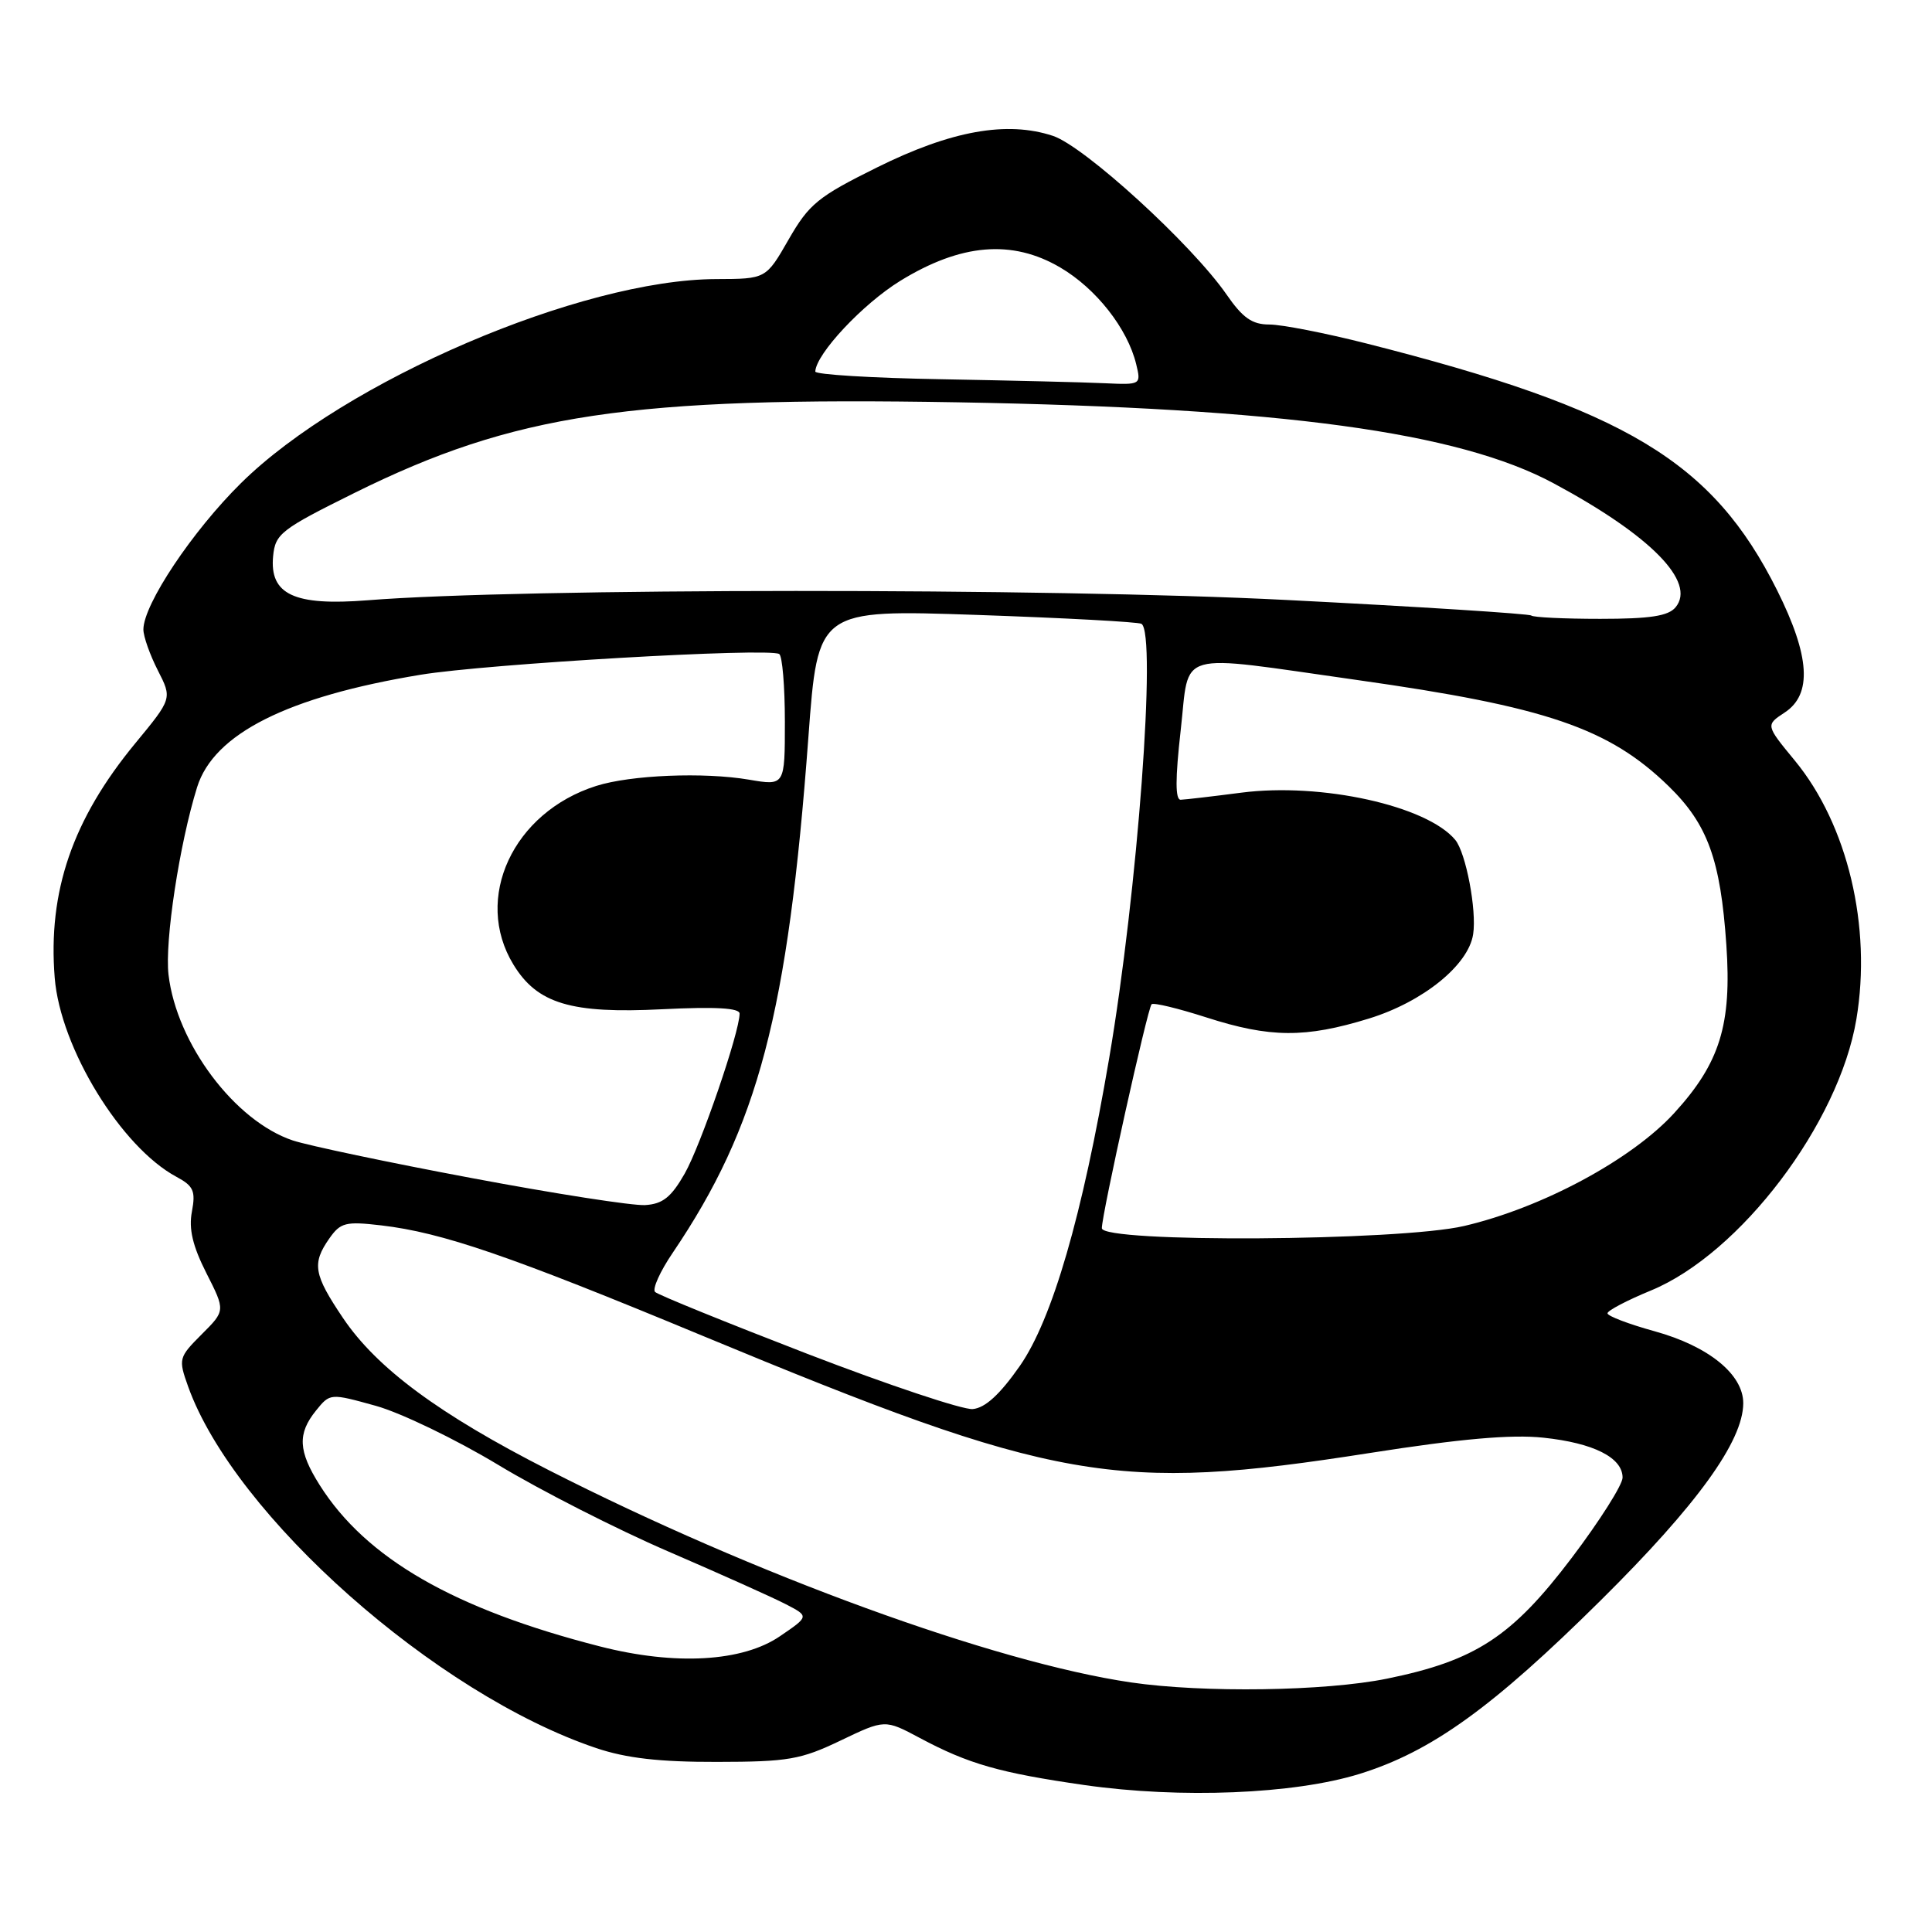 <?xml version="1.0" encoding="UTF-8" standalone="no"?>
<!DOCTYPE svg PUBLIC "-//W3C//DTD SVG 1.1//EN" "http://www.w3.org/Graphics/SVG/1.1/DTD/svg11.dtd" >
<svg xmlns="http://www.w3.org/2000/svg" xmlns:xlink="http://www.w3.org/1999/xlink" version="1.1" viewBox="0 0 256 256">
 <g >
 <path fill="currentColor"
d=" M 180.15 235.05 C 189.68 232.09 197.75 226.28 212.14 212.02 C 224.88 199.40 230.97 190.97 230.99 185.94 C 231.00 182.12 226.41 178.38 219.25 176.40 C 215.81 175.45 213.00 174.38 213.00 174.02 C 213.00 173.66 215.59 172.30 218.75 171.00 C 230.59 166.12 243.67 148.86 245.98 135.05 C 248.04 122.79 244.82 109.28 237.83 100.79 C 233.95 96.08 233.95 96.08 236.47 94.42 C 240.16 92.01 239.84 86.95 235.47 78.20 C 226.92 61.12 215.47 54.24 181.09 45.52 C 175.61 44.13 169.82 43.00 168.20 43.00 C 165.91 43.00 164.67 42.13 162.52 39.02 C 157.91 32.37 143.69 19.38 139.51 18.00 C 133.41 15.99 126.04 17.31 116.22 22.18 C 108.38 26.06 107.20 27.03 104.50 31.73 C 101.50 36.96 101.50 36.96 94.91 36.98 C 76.99 37.03 45.66 50.48 31.95 64.00 C 25.49 70.37 19.00 80.10 19.00 83.41 C 19.00 84.33 19.86 86.76 20.91 88.82 C 22.82 92.56 22.82 92.56 17.91 98.51 C 9.61 108.58 6.33 118.12 7.25 129.57 C 8.00 138.86 16.05 152.01 23.39 155.94 C 25.64 157.15 25.94 157.81 25.43 160.54 C 24.99 162.84 25.53 165.11 27.35 168.70 C 29.87 173.67 29.87 173.67 26.72 176.81 C 23.67 179.87 23.62 180.06 24.93 183.73 C 31.07 200.85 57.75 224.48 79.00 231.63 C 82.98 232.97 87.39 233.48 95.00 233.46 C 104.43 233.45 106.10 233.16 111.38 230.63 C 117.25 227.82 117.25 227.82 121.88 230.29 C 128.34 233.74 132.44 234.91 143.70 236.53 C 156.45 238.35 171.48 237.74 180.15 235.05 Z  M 149.86 222.93 C 131.76 220.27 100.00 208.69 72.73 194.81 C 58.21 187.42 49.93 181.30 45.44 174.63 C 41.56 168.87 41.31 167.43 43.64 164.10 C 45.12 161.99 45.80 161.82 50.52 162.37 C 58.61 163.32 67.52 166.38 93.00 176.96 C 139.95 196.44 147.74 197.81 181.50 192.53 C 193.55 190.64 200.25 190.05 204.50 190.50 C 211.15 191.20 215.00 193.14 215.00 195.79 C 215.00 196.74 211.96 201.54 208.25 206.44 C 200.34 216.88 195.51 220.04 183.79 222.43 C 175.61 224.10 159.44 224.33 149.86 222.93 Z  M 79.50 218.16 C 60.15 213.21 48.50 206.50 42.36 196.78 C 39.51 192.27 39.40 189.97 41.87 186.91 C 43.74 184.60 43.74 184.60 49.80 186.28 C 53.13 187.21 60.42 190.73 66.01 194.10 C 71.60 197.48 81.76 202.65 88.58 205.59 C 95.41 208.54 102.40 211.67 104.11 212.56 C 107.22 214.17 107.22 214.17 103.36 216.80 C 98.38 220.21 89.47 220.71 79.50 218.16 Z  M 107.00 179.40 C 96.28 175.26 87.18 171.57 86.80 171.19 C 86.41 170.81 87.46 168.47 89.14 166.00 C 100.48 149.24 104.40 134.35 107.12 97.63 C 108.37 80.76 108.37 80.76 129.44 81.48 C 141.02 81.88 150.84 82.41 151.25 82.66 C 153.28 83.89 150.74 118.10 146.97 140.23 C 143.42 161.11 139.43 174.83 135.13 181.00 C 132.48 184.79 130.54 186.56 128.89 186.71 C 127.58 186.82 117.72 183.53 107.00 179.40 Z  M 146.00 162.74 C 146.00 160.89 152.06 133.60 152.59 133.07 C 152.84 132.82 156.10 133.61 159.84 134.81 C 168.29 137.53 172.96 137.56 181.40 134.96 C 188.56 132.75 194.58 127.88 195.20 123.79 C 195.69 120.60 194.24 113.00 192.83 111.29 C 189.07 106.76 175.07 103.67 164.50 105.03 C 160.65 105.53 157.03 105.95 156.45 105.97 C 155.72 105.99 155.72 103.21 156.45 96.75 C 157.67 86.00 155.38 86.65 179.87 90.11 C 204.92 93.65 213.20 96.48 221.12 104.19 C 226.27 109.21 227.98 113.91 228.75 125.20 C 229.48 135.77 227.90 140.86 221.84 147.49 C 216.20 153.66 204.33 160.04 194.00 162.45 C 185.41 164.46 146.00 164.70 146.00 162.74 Z  M 62.50 156.10 C 51.50 154.04 40.84 151.79 38.81 151.12 C 31.11 148.55 23.41 138.29 22.33 129.16 C 21.81 124.74 23.78 111.80 26.12 104.30 C 28.33 97.23 38.08 92.32 55.72 89.41 C 64.52 87.96 101.84 85.80 103.25 86.66 C 103.66 86.91 104.00 90.94 104.00 95.62 C 104.00 104.12 104.00 104.12 99.25 103.31 C 93.27 102.29 83.57 102.69 79.00 104.14 C 67.97 107.64 62.68 119.04 68.03 127.81 C 71.19 133.00 75.67 134.34 87.75 133.73 C 94.80 133.38 98.00 133.56 98.00 134.31 C 98.00 136.77 92.85 151.78 90.73 155.50 C 88.94 158.64 87.81 159.54 85.48 159.68 C 83.84 159.78 73.50 158.17 62.50 156.10 Z  M 202.90 81.56 C 202.66 81.33 188.07 80.39 170.48 79.50 C 139.07 77.89 69.05 77.91 48.70 79.54 C 38.99 80.31 35.70 78.78 36.19 73.69 C 36.48 70.72 37.22 70.15 47.00 65.30 C 68.13 54.84 83.41 52.55 127.00 53.31 C 169.90 54.07 193.23 57.24 205.88 64.05 C 218.73 70.95 224.80 77.13 222.02 80.47 C 221.06 81.63 218.64 82.00 212.04 82.00 C 207.25 82.00 203.14 81.80 202.90 81.56 Z  M 124.75 50.25 C 115.54 50.09 108.01 49.63 108.03 49.23 C 108.14 46.87 114.33 40.27 119.28 37.22 C 127.32 32.27 134.11 31.70 140.48 35.44 C 145.23 38.22 149.40 43.52 150.55 48.25 C 151.21 50.98 151.19 51.00 146.36 50.78 C 143.69 50.65 133.96 50.42 124.75 50.25 Z "/>
</g>
</svg>